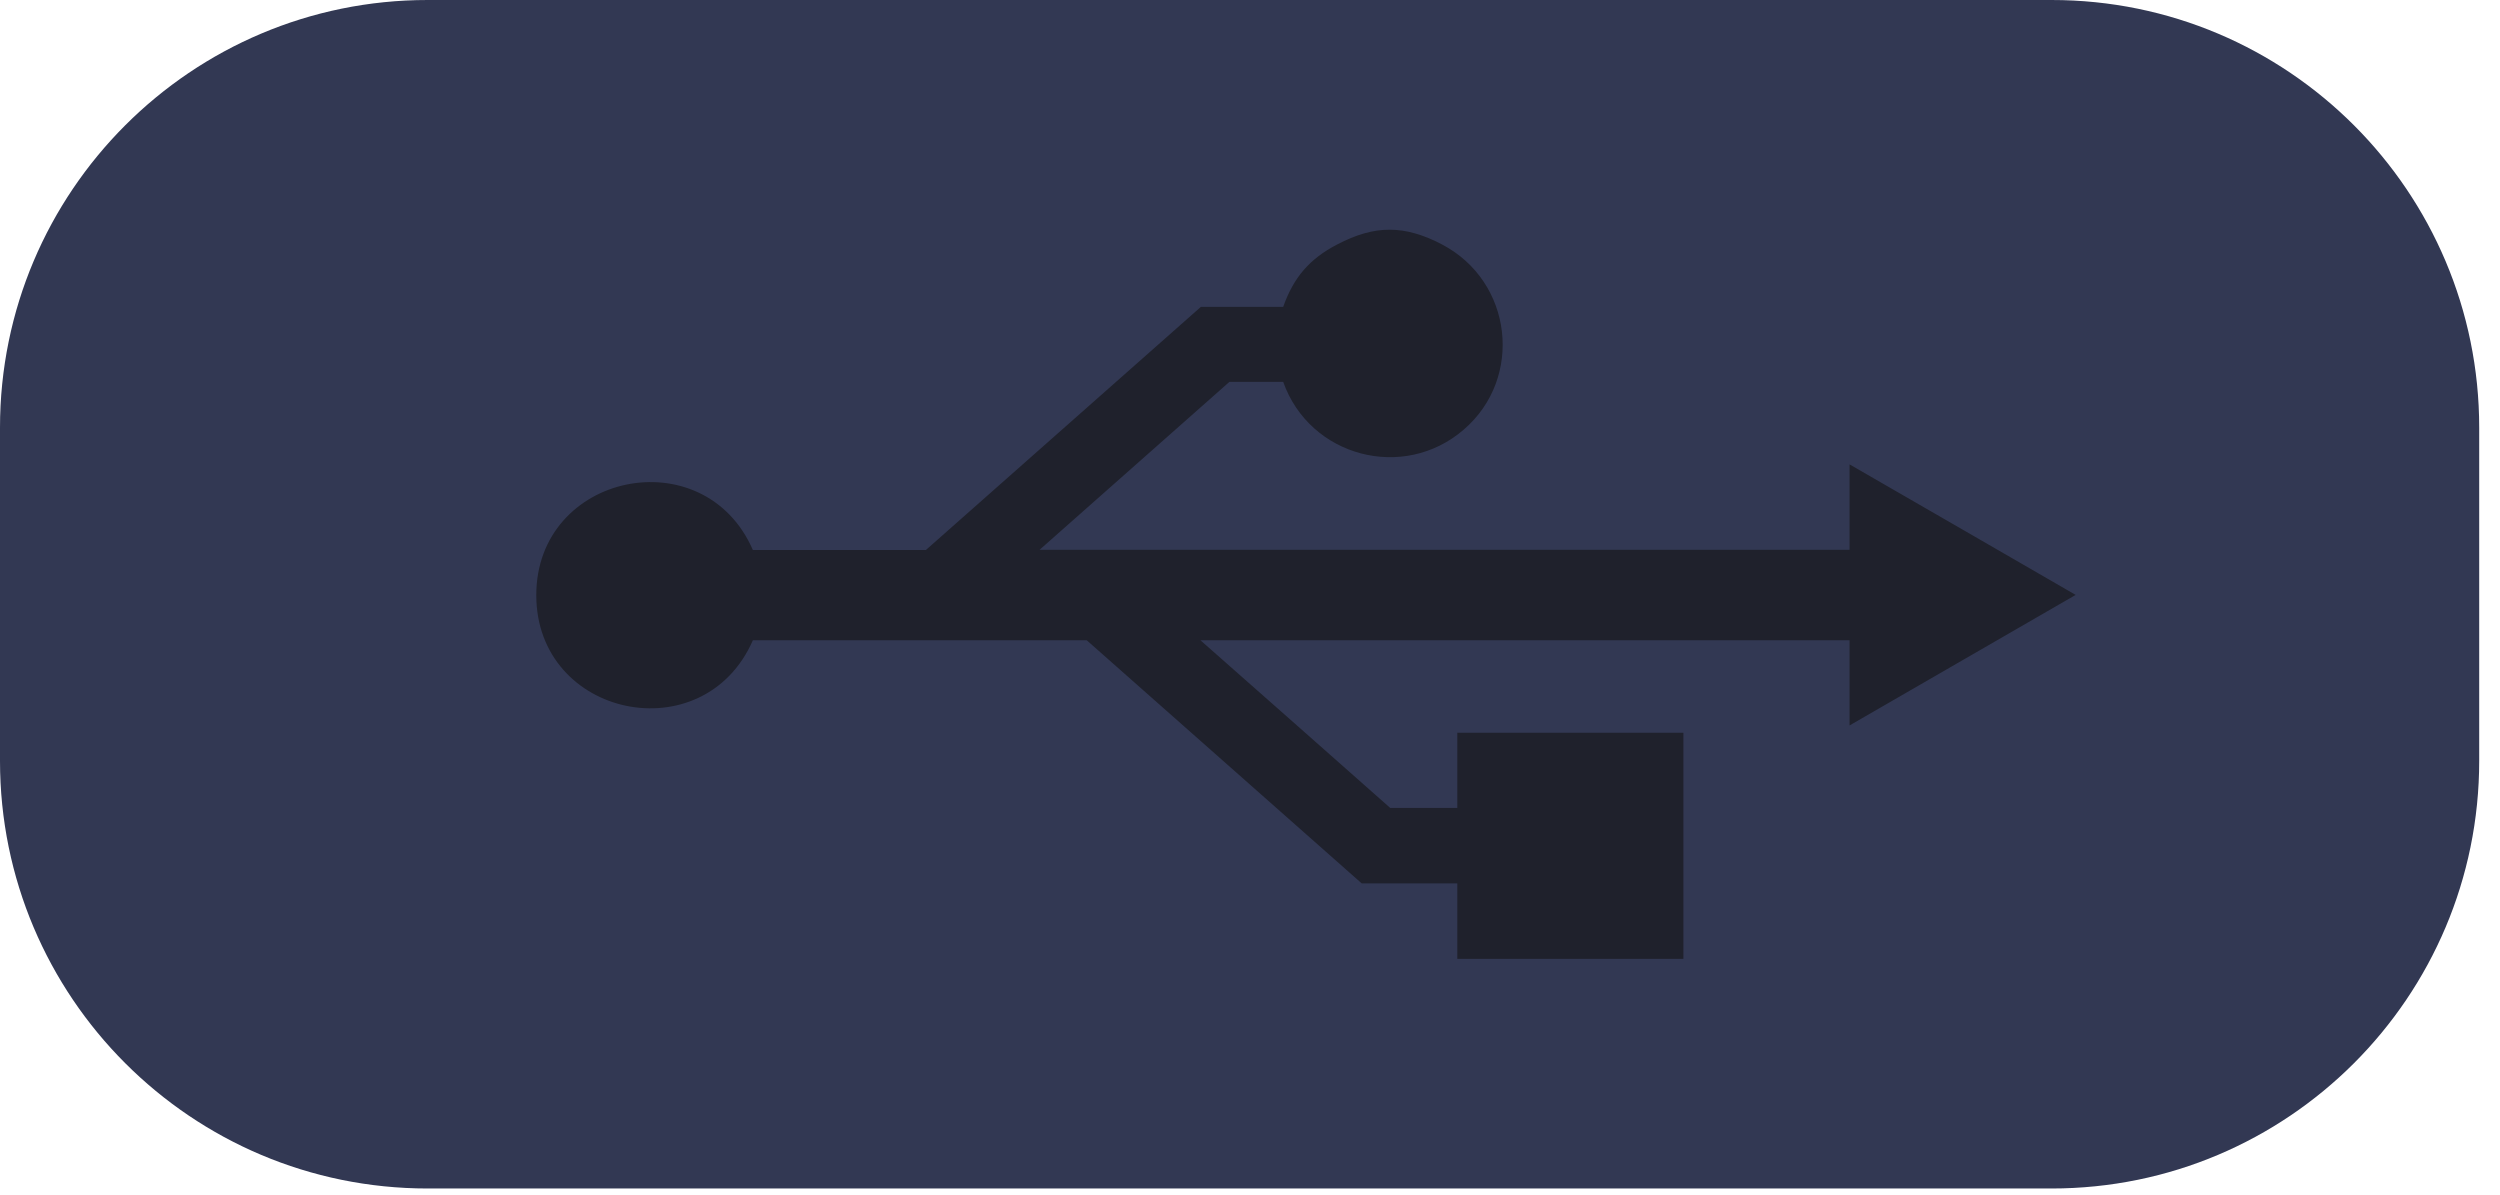 <svg width="113" height="54" viewBox="0 0 113 54" fill="none" xmlns="http://www.w3.org/2000/svg">
<path d="M112.06 19.33C112.06 8.66 103.41 0 92.73 0C68.26 0 43.8 0 19.33 0C8.66 0 0 8.65 0 19.33C0 24.35 0 29.37 0 34.39C0 45.06 8.65 53.72 19.33 53.72C43.8 53.72 68.26 53.72 92.73 53.72C103.4 53.72 112.06 45.07 112.06 34.39C112.06 29.37 112.06 24.35 112.06 19.33Z" fill="#323853"/>
<path d="M65.18 11.05C63.48 10.16 62.14 10.16 60.44 11.05C59.19 11.7 58.47 12.54 58 13.87C56.76 13.87 55.52 13.87 54.28 13.87C50.14 17.53 45.99 21.2 41.85 24.86C39.24 24.86 36.64 24.86 34.03 24.86C31.82 19.79 24.24 21.37 24.24 26.9C24.24 32.44 31.81 34.02 34.03 28.94C39.06 28.94 44.09 28.94 49.12 28.94C53.26 32.6 57.41 36.27 61.55 39.93C62.99 39.93 64.43 39.93 65.87 39.93C65.87 41.06 65.87 42.2 65.87 43.34C69.28 43.34 72.68 43.34 76.09 43.34C76.09 39.93 76.09 36.53 76.09 33.12C72.69 33.12 69.28 33.12 65.87 33.12C65.87 34.25 65.87 35.39 65.87 36.52C64.86 36.52 63.85 36.52 62.84 36.52C59.98 33.99 57.12 31.46 54.26 28.94C64.04 28.94 73.82 28.94 83.6 28.94C83.6 30.22 83.6 31.51 83.6 32.79C87.01 30.82 90.41 28.86 93.82 26.89C90.42 24.92 87.01 22.96 83.6 20.99C83.6 22.27 83.6 23.56 83.6 24.85C71.4 24.85 59.2 24.85 46.99 24.85C49.85 22.32 52.71 19.79 55.57 17.26C56.38 17.26 57.19 17.26 58 17.26C59.2 20.65 63.44 21.77 66.16 19.42C68.88 17.08 68.37 12.72 65.18 11.05Z" fill="#1F212C"/>
</svg>
